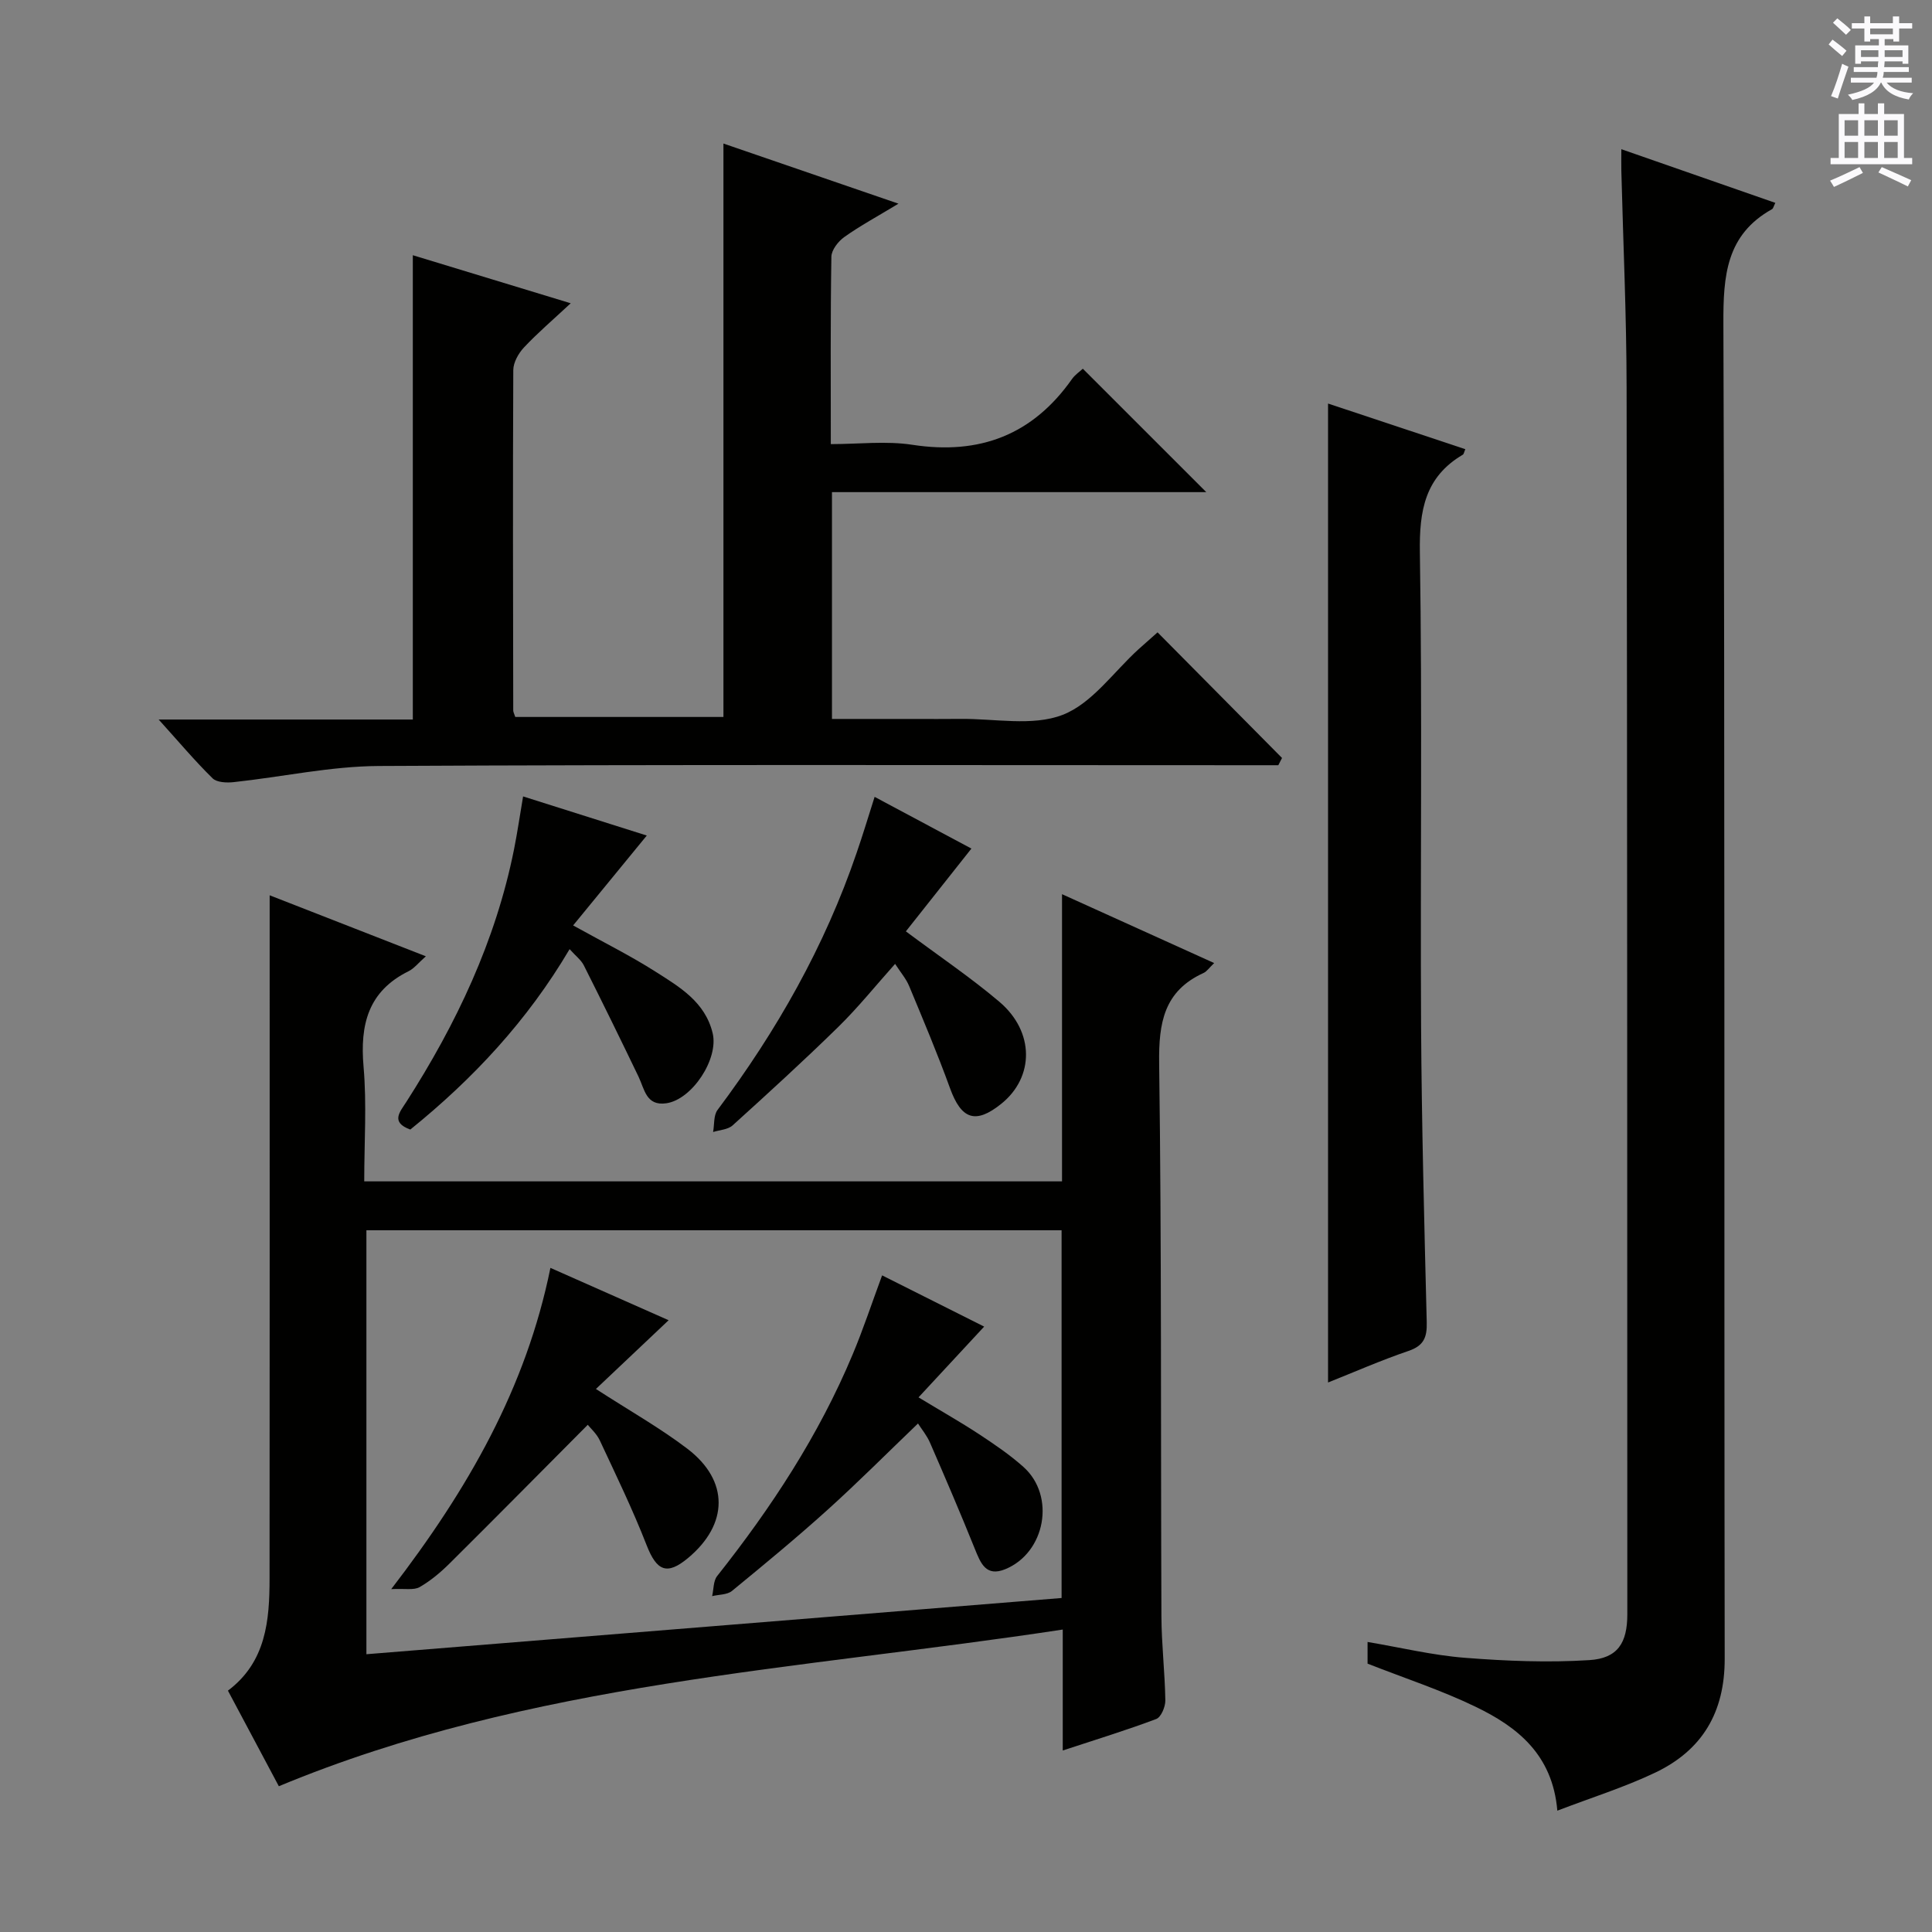 <svg enable-background="new 0 0 400 400" viewBox="0 0 400 400" xmlns="http://www.w3.org/2000/svg"><rect x="0" y="0" width="400" height="400" fill="#808080" stroke="none"/><g fill="#010100"><path d="m57.73 369.82c-3.19-5.99-6.78-12.72-10.54-19.79 7.92-5.95 8.62-14.54 8.62-23.3.04-44.83.02-89.66.02-134.49 0-1.98 0-3.96 0-6.88 11.05 4.32 21.45 8.38 32.34 12.63-1.57 1.39-2.43 2.52-3.56 3.08-8.39 4.14-10.1 11.06-9.34 19.77.68 7.75.14 15.6.14 23.75h144.47c0-19.58 0-39.02 0-59.46 10.84 4.91 20.97 9.49 31.5 14.26-1.01.96-1.5 1.73-2.19 2.05-8.21 3.74-9.31 10.31-9.2 18.69.52 38.15.31 76.32.47 114.48.02 5.81.72 11.62.81 17.44.02 1.32-.88 3.47-1.88 3.85-6.18 2.33-12.51 4.26-19.36 6.52 0-8.37 0-16.13 0-25.04-54.83 8.36-110.16 10.77-162.3 32.44zm18.13-115.11v87.78c48.26-3.9 96.04-7.77 143.93-11.64 0-25.66 0-50.75 0-76.14-47.98 0-95.73 0-143.93 0z"/><path d="m85.47 52.84c10.47 3.19 20.86 6.35 32.69 9.95-3.76 3.5-6.89 6.17-9.69 9.16-1.13 1.21-2.19 3.09-2.2 4.67-.11 23.49-.05 46.99-.01 70.49 0 .31.19.62.42 1.33h43.1c0-39.28 0-78.65 0-118.72 11.52 3.96 23.3 8.01 36.24 12.45-4.38 2.65-7.94 4.57-11.21 6.9-1.26.89-2.66 2.68-2.68 4.08-.21 12.66-.12 25.32-.12 38.8 5.75 0 11.44-.7 16.89.14 13.95 2.14 24.91-2.06 33.05-13.62.65-.92 1.66-1.58 2.24-2.13 8.45 8.44 16.79 16.78 25.56 25.55-25.92 0-51.58 0-77.5 0v46.96h16.99c3.17 0 6.33.03 9.5-.01 7.15-.09 14.99 1.58 21.25-.83 6.08-2.34 10.55-8.88 15.72-13.58.97-.88 1.97-1.75 3.95-3.51 8.63 8.72 17.2 17.36 25.77 26.01-.26.5-.51 1-.77 1.5-1.9 0-3.81 0-5.71 0-60.16 0-120.32-.16-180.47.16-10.03.05-20.04 2.26-30.08 3.34-1.45.16-3.5.08-4.39-.79-3.64-3.57-6.94-7.5-11.16-12.17h52.62c0-32.35 0-64.05 0-96.13z"/><path d="m335.68 30.89c10.96 3.82 21.39 7.46 31.88 11.11-.36.73-.43 1.16-.67 1.3-9.51 5.3-10.12 13.79-10.08 23.67.32 92.15.13 184.3.27 276.45.02 11.13-4.66 18.94-14.38 23.58-6.38 3.04-13.2 5.17-20.27 7.88-.99-11.66-8.32-17.36-16.92-21.51-7.13-3.45-14.74-5.93-22.37-8.93 0-1.15 0-2.59 0-4.49 6.89 1.16 13.48 2.76 20.16 3.28 8.55.67 17.21 1.02 25.75.48 5.89-.37 7.87-3.57 7.87-9.5-.02-84.65-.01-169.3-.15-253.95-.02-14.97-.71-29.95-1.09-44.92-.03-1.31 0-2.62 0-4.45z"/><path d="m274.96 286.23c0-67.67 0-135 0-202.68 9.26 3.08 18.82 6.26 28.42 9.45-.26.6-.31 1.01-.52 1.14-7.85 4.62-9.03 11.59-8.89 20.24.51 32.65.07 65.32.25 97.97.12 20.47.66 40.95 1.17 61.41.08 3.1-.59 4.85-3.76 5.93-5.75 1.96-11.34 4.42-16.67 6.54z"/><path d="m108.3 164.89c8.83 2.79 17.35 5.49 25.61 8.1-5.01 6.11-9.97 12.16-15.25 18.61 6.41 3.56 11.89 6.28 17.02 9.55 5 3.18 10.32 6.28 11.87 12.77 1.27 5.31-4.24 13.72-9.59 14.5-4.2.61-4.51-2.92-5.77-5.53-3.71-7.71-7.47-15.39-11.32-23.03-.56-1.11-1.67-1.93-2.94-3.35-8.75 14.84-20.03 26.89-32.98 37.35-4.15-1.51-2.15-3.65-.85-5.68 10.38-16.2 18.53-33.36 22.33-52.36.68-3.41 1.18-6.85 1.87-10.93z"/><path d="m181.08 164.98c7.11 3.8 13.68 7.31 20.04 10.71-4.68 5.92-9.15 11.56-13.57 17.14 6.95 5.19 13.44 9.56 19.36 14.58 7.32 6.21 7.25 15.62.38 21.13-5.32 4.27-8.26 3.22-10.6-3.24-2.59-7.14-5.55-14.15-8.47-21.17-.63-1.51-1.76-2.8-2.9-4.57-4.02 4.5-7.64 9.01-11.74 13.03-7.12 6.98-14.5 13.71-21.9 20.41-.97.88-2.68.94-4.04 1.37.28-1.54.08-3.45.92-4.57 12.24-16.34 22.21-33.89 28.81-53.27 1.24-3.58 2.33-7.21 3.71-11.55z"/><path d="m123.38 287.57c7.04 4.56 13.3 8.08 18.95 12.39 8.66 6.61 8.51 15.63.11 22.62-4.36 3.63-6.48 2.68-8.57-2.68-2.87-7.36-6.33-14.49-9.68-21.66-.66-1.42-1.95-2.55-2.5-3.25-9.63 9.68-19.05 19.22-28.56 28.66-1.88 1.87-3.97 3.63-6.25 4.94-1.2.69-3.03.27-5.88.42 15.99-20.8 27.91-41.69 32.96-66.51 8.5 3.77 16.47 7.3 24.47 10.84-5.02 4.75-9.88 9.35-15.05 14.23z"/><path d="m182.63 264.05c7.18 3.6 14.27 7.17 21.13 10.61-4.52 4.87-8.83 9.52-13.59 14.65 4.69 2.84 8.69 5.1 12.51 7.61 3.19 2.1 6.38 4.26 9.22 6.8 6.69 5.98 4.56 17.74-3.76 21.16-4.02 1.65-5.11-1.24-6.32-4.23-2.97-7.37-6.1-14.67-9.27-21.95-.65-1.5-1.74-2.81-2.49-3.98-6.32 6.06-12.37 12.14-18.73 17.88-6.42 5.79-13.1 11.31-19.79 16.79-.99.81-2.71.73-4.1 1.07.33-1.41.23-3.15 1.05-4.17 11.21-14.15 21.04-29.13 28.03-45.84 2.19-5.21 3.96-10.58 6.11-16.4z"/></g><path d="m378.6 9.2.8-1c.9.7 1.9 1.4 2.9 2.3l-.9 1.1c-1.1-.9-2-1.7-2.8-2.4zm.5 10.7c.9-2.1 1.6-4.3 2.3-6.7.4.2.8.4 1.3.6-.7 2.1-1.5 4.3-2.2 6.6zm.4-15.2.9-.9c1 .8 2 1.6 2.8 2.4l-1 1c-1-.9-1.9-1.8-2.7-2.5zm12.5-1.3h1.2v1.4h2.7v1.1h-2.7v2.7h-1.2v-.5h-1.8v1.3h4.9v3.8h-1.2v-.5h-3.7c0 .4-.1.9-.1 1.2h5.1v1h-5.2c0 .5-.1.9-.2 1.2h6v1h-5.2c1.1 1.3 2.9 2 5.5 2.2-.4.4-.7.8-.9 1.3-2.9-.5-4.8-1.6-5.7-3.5h-.1c-.8 1.7-2.7 2.9-5.9 3.6-.2-.4-.6-.8-.9-1.1 2.8-.6 4.6-1.4 5.4-2.5h-4.8v-1h5.3c.1-.3.2-.7.2-1.2h-4.9v-1h5c0-.4 0-.8.1-1.2h-3.6v.5h-1.2v-3.8h4.9v-1.3h-1.8v.5h-1.2v-2.7h-2.6v-1.1h2.6v-1.4h1.2v1.4h4.7v-1.4zm-6.7 8.4h3.6c0-.4 0-.9 0-1.4h-3.6zm1.9-4.7h4.7v-1.2h-4.7zm6.7 3.3h-3.7v1.4h3.7z" fill="#fbfafc"/><path d="m384.7 21.4h1.3v2.2h2.8v-2.2h1.3v2.2h4.1v9.1h1.7v1.3h-16.9v-1.3h1.7v-9.1h4.1v-2.2zm.3 13.2.7 1.2c-1.8.9-3.8 1.9-6 2.9-.2-.4-.5-.8-.8-1.3 2.4-1 4.4-2 6.1-2.8zm-3.1-6.5h2.8v-3.2h-2.8zm0 4.6h2.8v-3.3h-2.8zm4.1-4.6h2.8v-3.2h-2.8zm0 4.6h2.8v-3.3h-2.8zm3.6 1.9c2.1.9 4.1 1.8 6.1 2.7l-.7 1.3c-2.2-1.1-4.2-2-6.1-2.9zm3.3-9.7h-2.8v3.2h2.8zm-2.8 7.8h2.8v-3.3h-2.8z" fill="#fbfafc"/></svg>